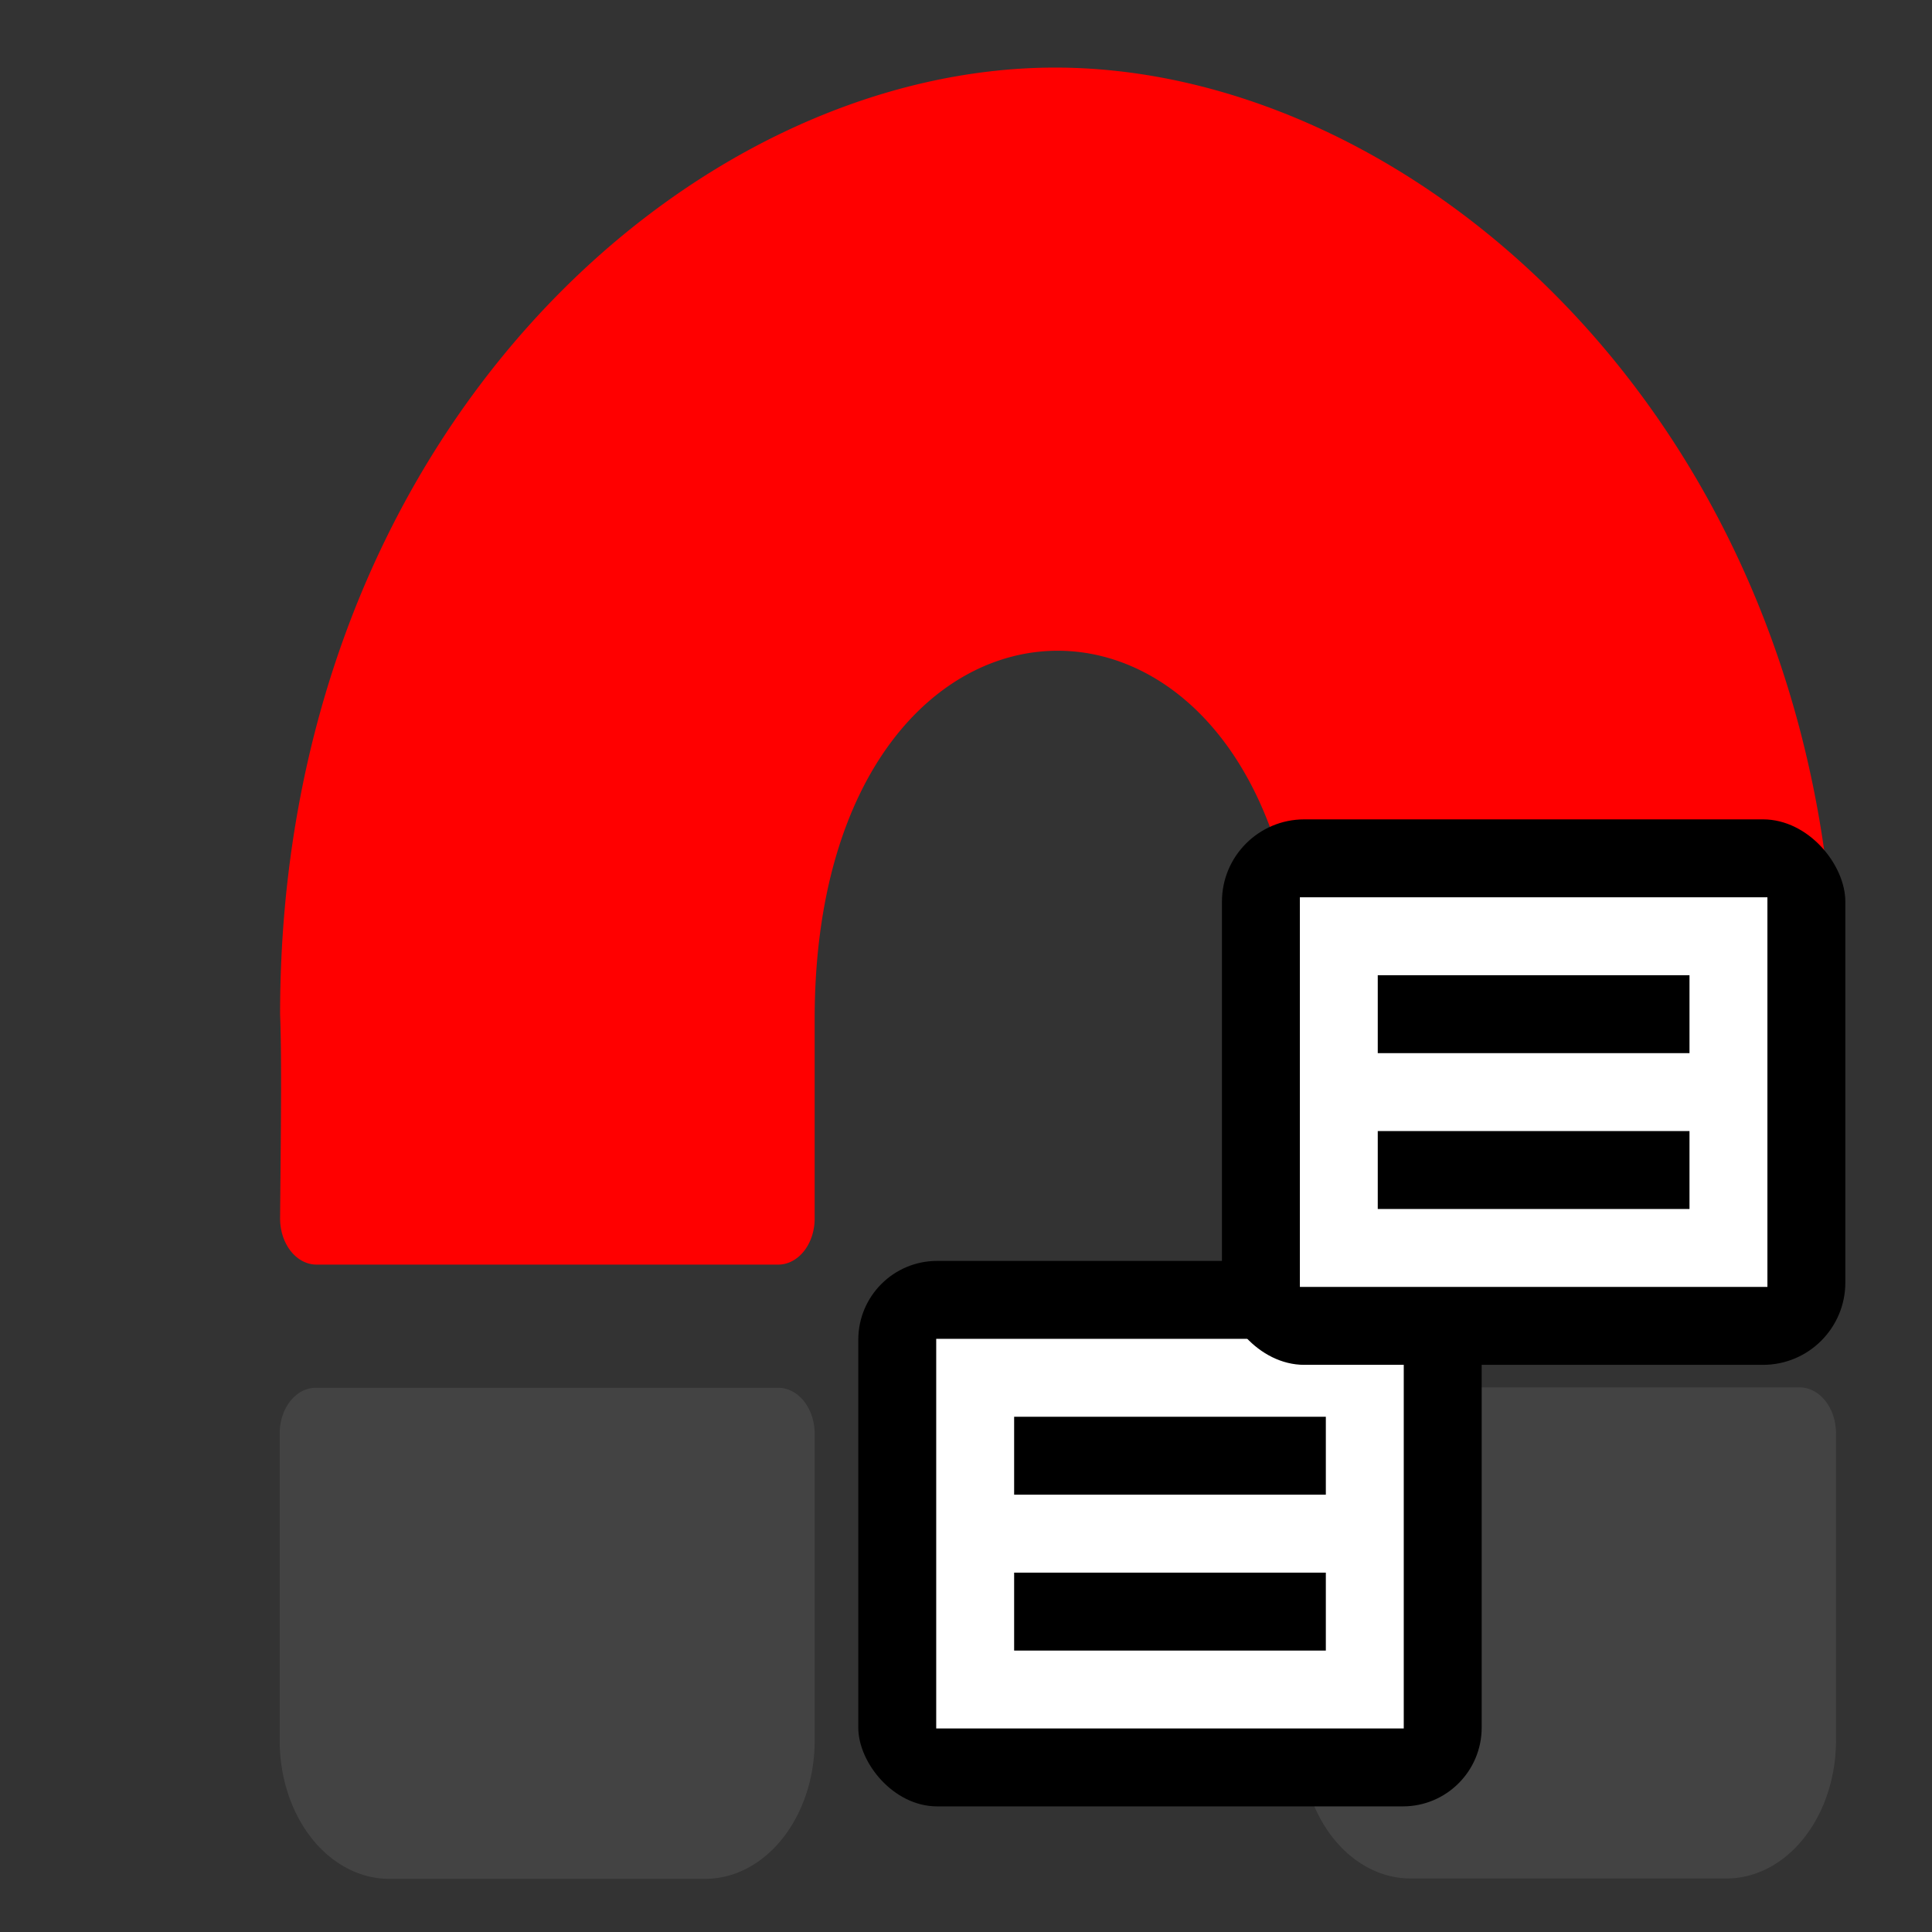 <svg xmlns="http://www.w3.org/2000/svg" width="48" height="48"><rect width="100%" height="100%" fill="#333333" stroke="none"/><g style="display:inline"><path d="M19.334 31.419a.906 1.144 0 0 0 .906-1.144v-4.957c0-12.21 12.084-12.191 12.084 0v4.957a.906 1.144 0 0 0 .906 1.144H44.7a.906 1.144 0 0 0 .906-1.154c-.007-2.04-.045-3.841 0-5.08 0-14.355-10.283-23.506-19.39-23.506-9.105 0-19.257 9.15-19.257 23.515.046 1.22.015 3.146 0 5.071a.906 1.144 0 0 0 .907 1.154z" style="stroke-width:.085;fill:red;fill-opacity:1"/><path d="M6.949 35.613v7.635a2.719 3.432 0 0 0 2.719 3.431h7.854a2.719 3.432 0 0 0 2.718-3.431v-7.626a.906 1.144 0 0 0-.906-1.143H7.855a.898 1.133 0 0 0-.906 1.134m26.276-1.144h11.484a.906 1.144 0 0 1 .906 1.144v7.625a2.719 3.432 0 0 1-2.719 3.432h-7.854a2.719 3.432 0 0 1-2.718-3.432v-7.625a.898 1.133 0 0 1 .9-1.144" style="stroke-width:.085;fill:#515151;fill-opacity:.544"/></g><g style="display:inline"><path d="M18.097 17.13h30.976v30.976H18.097z" style="opacity:1;fill:none;fill-opacity:1;stroke:none;stroke-width:7.099;stroke-linecap:round;stroke-linejoin:round;stroke-miterlimit:4;stroke-dasharray:none;stroke-opacity:1"/><rect width="15.488" height="13.552" x="21.324" y="31.327" ry="1.958" style="fill:#000;fill-opacity:1;stroke:none;stroke-width:5.163;stroke-linecap:round;stroke-linejoin:round;stroke-miterlimit:4;stroke-dasharray:none;stroke-opacity:1"/><rect width="11.616" height="9.68" x="23.26" y="33.263" ry="0" style="fill:#fff;fill-opacity:1;stroke:none;stroke-width:5.163;stroke-linecap:round;stroke-linejoin:round;stroke-miterlimit:4;stroke-dasharray:none;stroke-opacity:1"/><path d="M25.196 36.167h7.744m-7.744 3.873h7.744" style="fill:none;fill-rule:evenodd;stroke:#000;stroke-width:1.936;stroke-linecap:butt;stroke-linejoin:miter;stroke-miterlimit:4;stroke-dasharray:none;stroke-opacity:1"/><rect width="15.488" height="13.552" x="30.359" y="20.357" ry="2.045" style="fill:#000;fill-opacity:1;stroke:none;stroke-width:5.163;stroke-linecap:round;stroke-linejoin:round;stroke-miterlimit:4;stroke-dasharray:none;stroke-opacity:1"/><rect width="11.616" height="9.68" x="32.295" y="22.293" ry="0" style="fill:#fff;fill-opacity:1;stroke:none;stroke-width:5.163;stroke-linecap:round;stroke-linejoin:round;stroke-miterlimit:4;stroke-dasharray:none;stroke-opacity:1"/><path d="M34.23 25.197h7.745m-7.745 3.872h7.745" style="fill:none;fill-rule:evenodd;stroke:#000;stroke-width:1.936;stroke-linecap:butt;stroke-linejoin:miter;stroke-miterlimit:4;stroke-dasharray:none;stroke-opacity:1"/></g></svg>